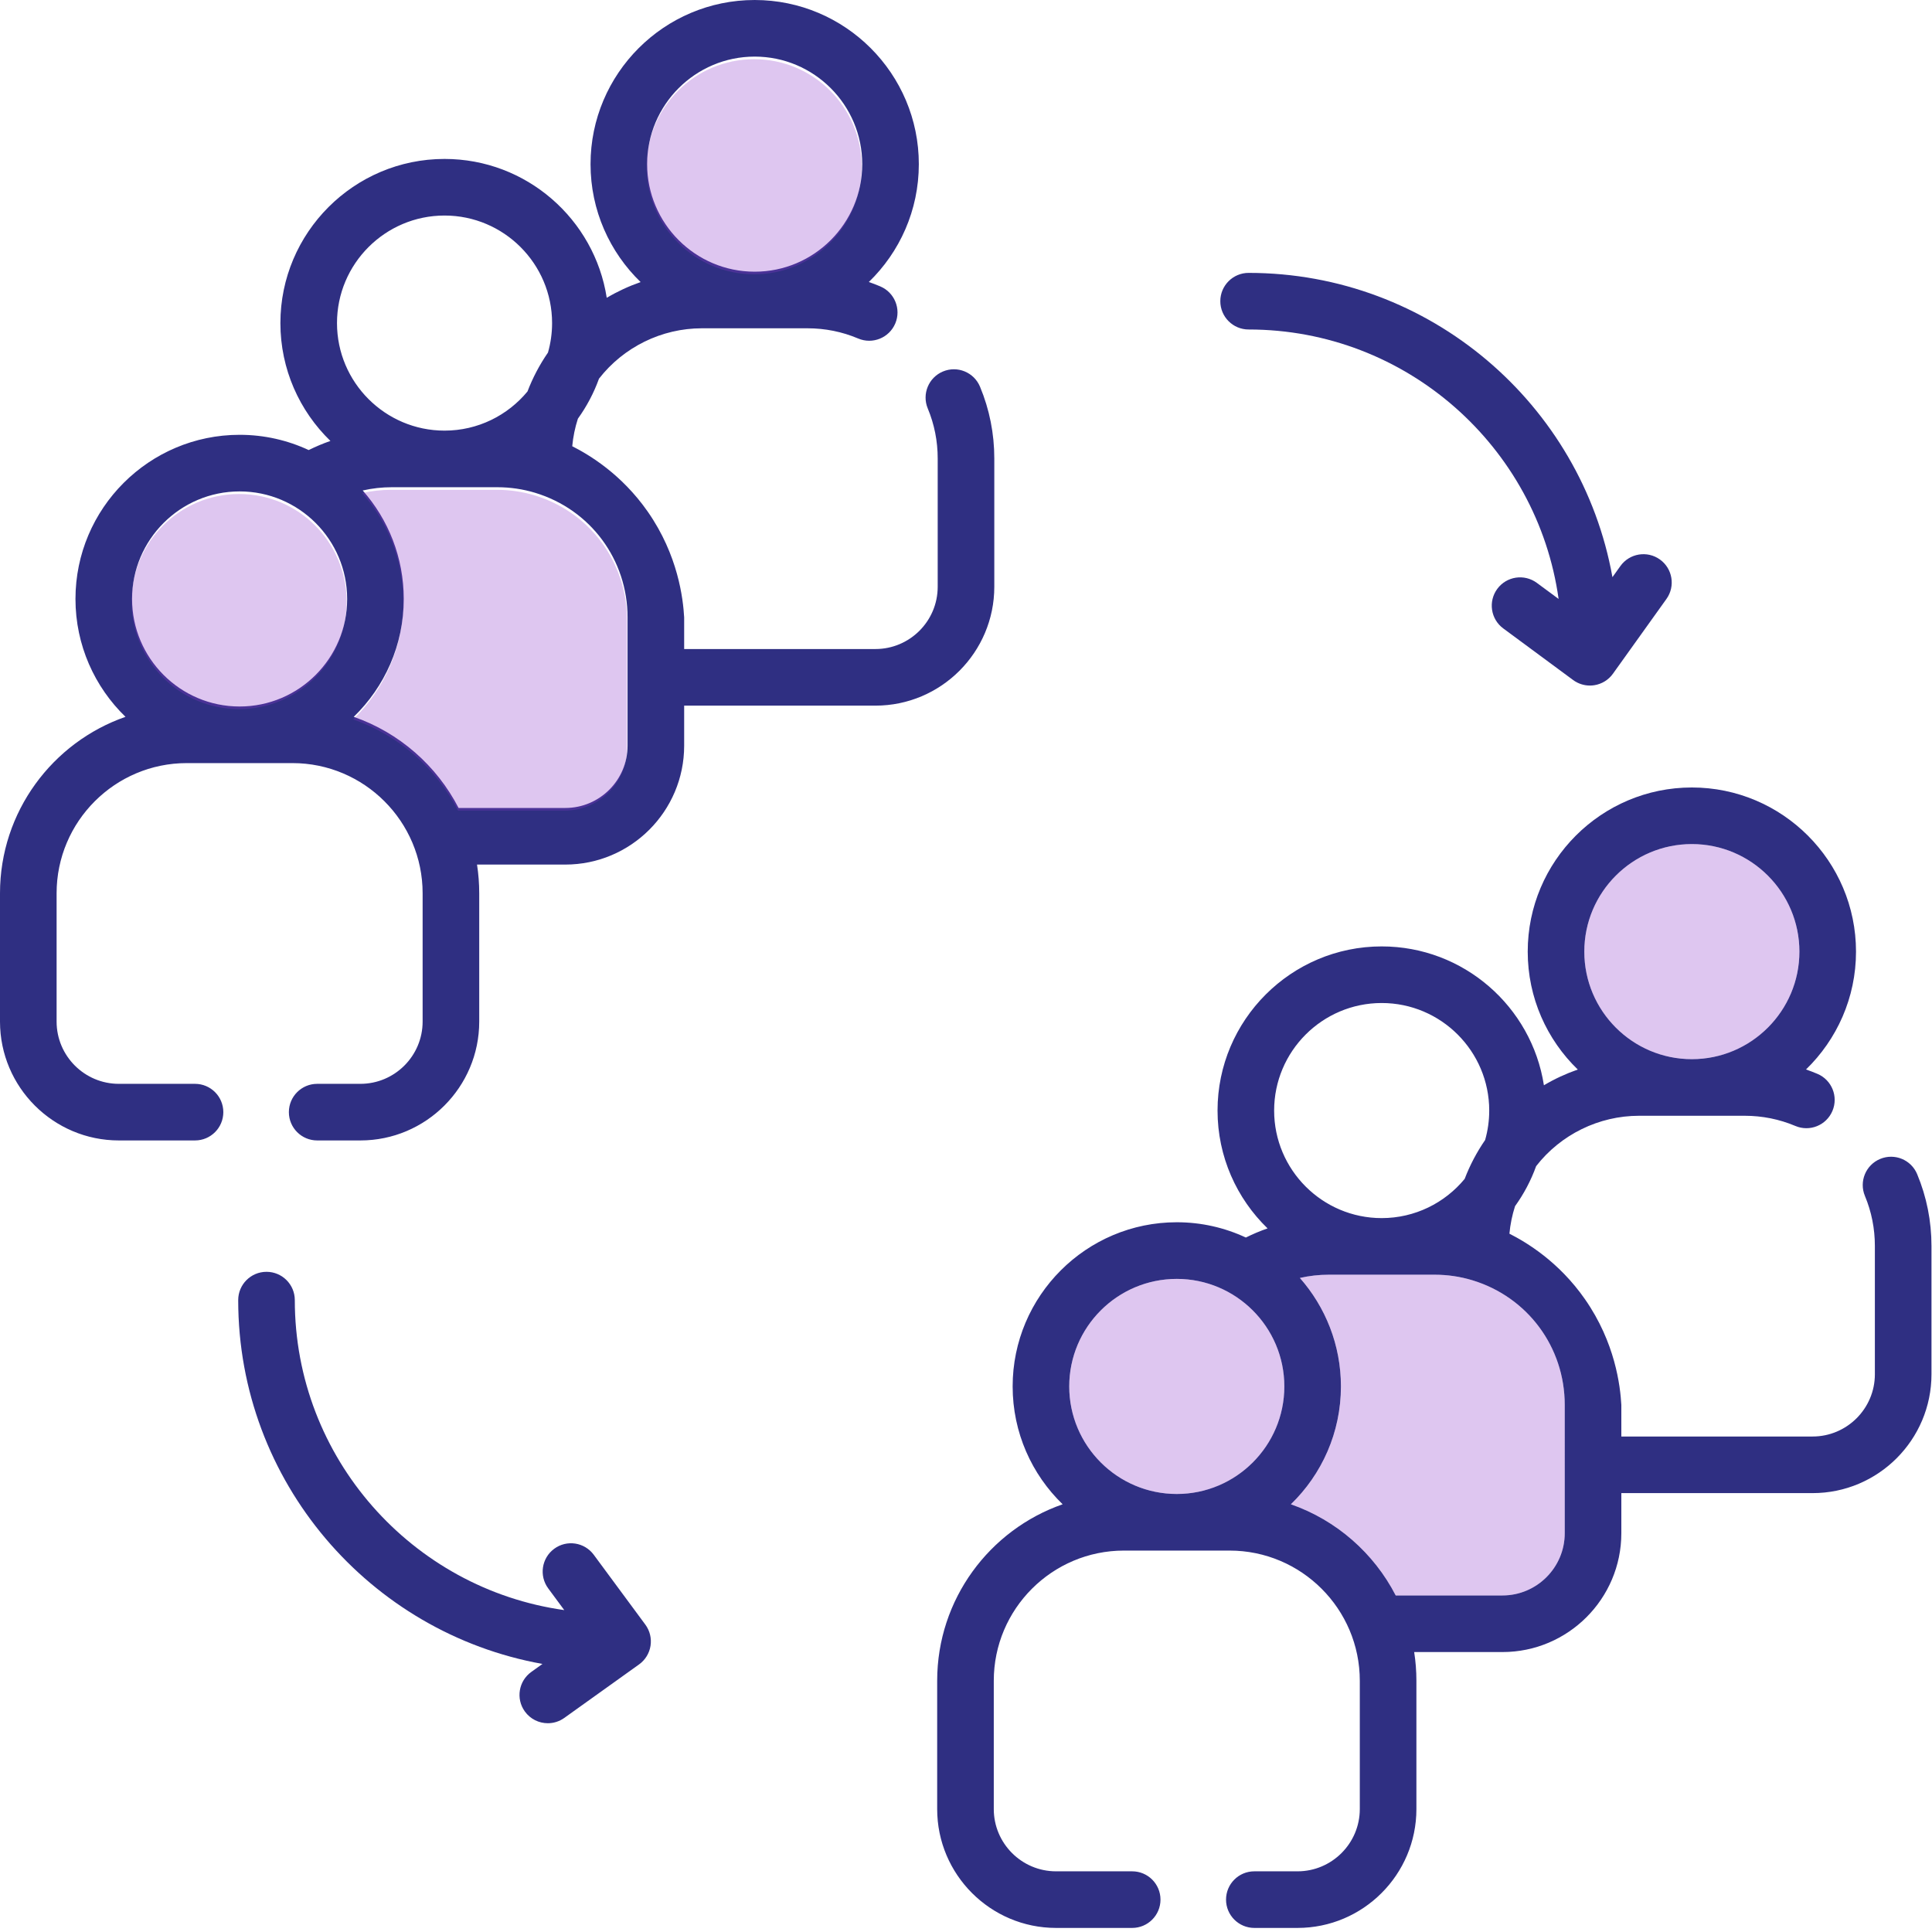 <?xml version="1.0" encoding="utf-8"?>
<!-- Generator: Adobe Illustrator 23.0.1, SVG Export Plug-In . SVG Version: 6.00 Build 0)  -->
<svg version="1.1" id="Capa_1" xmlns="http://www.w3.org/2000/svg" xmlns:xlink="http://www.w3.org/1999/xlink" x="0px" y="0px"
	 viewBox="0 0 512 512" style="enable-background:new 0 0 512 512;" xml:space="preserve">
<style type="text/css">
	.st0{fill:#2F2F82;}
	.st1{opacity:0.29;fill:#8E3DCC;}
</style>
<path class="st0" d="M151.649,118.255c0.231-2.485,0.731-4.923,1.496-7.293c2.325-3.234,4.218-6.798,5.594-10.608
	c6.509-8.382,16.621-13.354,27.261-13.354h28c4.663,0,9.181,0.911,13.429,2.707c3.817,1.617,8.216-0.172,9.829-3.986
	s-0.171-8.215-3.986-9.828c-0.997-0.422-2.004-0.809-3.021-1.163c8.166-7.912,13.249-18.988,13.249-31.23
	c0-23.986-19.514-43.5-43.5-43.5s-43.5,19.514-43.5,43.5c0,12.253,5.093,23.338,13.272,31.252
	c-3.125,1.088-6.135,2.485-8.979,4.167c-3.232-20.817-21.277-36.8-42.984-36.8c-23.986,0-43.5,19.514-43.5,43.5
	c0,12.244,5.085,23.322,13.254,31.234c-1.965,0.682-3.888,1.489-5.757,2.417c-5.567-2.593-11.77-4.042-18.305-4.042
	c-23.986,0-43.5,19.514-43.5,43.5c0,12.246,5.087,23.325,13.257,31.238C13.917,196.704,0,215.121,0,236.729V270.729
	c0,17.369,14.131,31.5,31.5,31.5h20.183c4.142,0,7.5-3.357,7.5-7.5s-3.358-7.5-7.5-7.5H31.5c-9.098,0-16.5-7.402-16.5-16.5
	v-34c0-19.023,15.477-34.5,34.5-34.5h28c19.023,0,34.5,15.477,34.5,34.5V270.729c0,9.098-7.402,16.5-16.5,16.5H84.055
	c-4.142,0-7.5,3.357-7.5,7.5s3.358,7.5,7.5,7.5H95.5c17.369,0,31.5-14.131,31.5-31.5v-34
	c0-2.587-0.2-5.128-0.584-7.608h23.394c17.369,0,31.5-14.131,31.5-31.5v-10.621H232c17.369,0,31.5-14.131,31.5-31.5v-34
	c0-6.584-1.273-12.982-3.785-19.017c-1.592-3.825-5.982-5.636-9.807-4.042c-3.824,1.592-5.634,5.982-4.042,9.806
	c1.748,4.198,2.634,8.657,2.634,13.253v34c0,9.098-7.402,16.5-16.5,16.5h-50.69v-8.38
	c-0.279-4.961-1.601-16.482-9.639-28.01c-6.981-10.012-15.606-15.122-20.022-17.355L151.649,118.255z M200,15
	c15.715,0,28.5,12.785,28.5,28.5s-12.785,28.5-28.5,28.5s-28.5-12.785-28.5-28.5S184.285,15,200,15z M117.808,57.119
	c15.715,0,28.5,12.785,28.5,28.5c0,2.709-0.38,5.332-1.09,7.817c-2.216,3.208-4.038,6.668-5.427,10.302
	c-5.232,6.336-13.144,10.381-21.983,10.381c-15.715,0-28.5-12.785-28.5-28.5S102.093,57.119,117.808,57.119z M63.5,130.229
	c15.715,0,28.5,12.785,28.5,28.5s-12.785,28.5-28.5,28.5s-28.5-12.786-28.5-28.5S47.785,130.229,63.5,130.229z
	 M166.31,197.62c0,9.098-7.402,16.5-16.5,16.5h-28.282c-5.784-11.218-15.731-19.955-27.786-24.154
	c8.171-7.913,13.257-18.992,13.257-31.238c0-11.009-4.111-21.076-10.879-28.746c2.507-0.571,5.085-0.862,7.689-0.862h28
	c3.411,0,6.78,0.497,10.014,1.478c14.646,4.44,24.486,17.711,24.486,33.022L166.31,197.62z"/>
<circle class="st1" cx="199.86" cy="44.19" r="28.5"/>
<path class="st1" d="M166.17,164.31v34c0,9.09-7.41,16.5-16.5,16.5H121.38
	c-5.78-11.22-15.73-19.96-27.78-24.16c8.17-7.91,13.26-18.99,13.26-31.24
	c0-11-4.12-21.07-10.88-28.74c2.5-0.57,5.08-0.86,7.69-0.86h28c3.41,0,6.78,0.49,10.01,1.47
	C156.33,135.72,166.17,149,166.17,164.31z"/>
<circle class="st1" cx="63.36" cy="159.42" r="28.5"/>
<path class="st0" d="M508.07,311.17c-1.59-3.83-5.98-5.64-9.81-4.04
	c-3.82,1.59-5.63,5.98-4.04,9.8c1.75,4.2,2.64,8.66,2.64,13.26v34
	c0,9.09-7.41,16.5-16.5,16.5h-50.69v-8.38c-0.28-4.96-1.6-16.49-9.64-28.01
	c-6.97-10.01-15.6-15.12-20.02-17.36c0.23-2.48,0.73-4.92,1.49-7.29
	c2.33-3.24,4.22-6.8,5.59-10.61c6.51-8.38,16.63-13.35,27.27-13.35h28
	c4.66,0,9.18,0.91,13.43,2.7c3.81,1.62,8.21-0.17,9.82-3.98
	c1.62-3.82-0.17-8.22-3.98-9.83c-1-0.42-2.01-0.81-3.02-1.16
	c8.16-7.92,13.25-18.99,13.25-31.23c0-23.99-19.52-43.5-43.5-43.5c-23.99,0-43.5,19.51-43.5,43.5
	c0,12.25,5.09,23.33,13.27,31.25c-3.13,1.09-6.14,2.48-8.98,4.17
	c-3.23-20.82-21.28-36.8-42.99-36.8c-23.98,0-43.5,19.51-43.5,43.5
	c0,12.24,5.09,23.32,13.26,31.23c-1.97,0.68-3.89,1.49-5.76,2.42
	c-5.57-2.6-11.77-4.05-18.3-4.05c-23.99,0-43.5,19.52-43.5,43.5c0,12.25,5.08,23.33,13.25,31.24
	c-19.34,6.74-33.25,25.16-33.25,46.77v34c0,17.36,14.13,31.5,31.5,31.5h20.18c4.14,0,7.5-3.36,7.5-7.5
	c0-4.15-3.36-7.5-7.5-7.5h-20.18c-9.1,0-16.5-7.41-16.5-16.5v-34c0-19.03,15.47-34.5,34.5-34.5h28
	c19.02,0,34.5,15.47,34.5,34.5v34c0,9.09-7.41,16.5-16.5,16.5h-11.45c-4.14,0-7.5,3.35-7.5,7.5
	c0,4.14,3.36,7.5,7.5,7.5h11.45c17.37,0,31.5-14.14,31.5-31.5v-34c0-2.59-0.2-5.13-0.59-7.61h23.4
	c17.37,0,31.5-14.13,31.5-31.5v-10.62h50.69c17.37,0,31.5-14.13,31.5-31.5v-34
	C511.86,323.6,510.58,317.2,508.07,311.17z M448.36,223.69c15.71,0,28.5,12.78,28.5,28.5
	c0,15.71-12.79,28.5-28.5,28.5c-15.72,0-28.5-12.79-28.5-28.5
	C419.86,236.47,432.64,223.69,448.36,223.69z M366.16,265.81c15.72,0,28.5,12.78,28.5,28.5
	c0,2.7-0.38,5.33-1.09,7.81c-2.21,3.21-4.03,6.67-5.42,10.3
	C382.92,318.76,375,322.81,366.16,322.81c-15.71,0-28.5-12.79-28.5-28.5
	C337.66,278.59,350.45,265.81,366.16,265.81z M311.86,395.92c-15.72,0-28.5-12.79-28.5-28.5
	c0-15.72,12.78-28.5,28.5-28.5c15.71,0,28.5,12.78,28.5,28.5C340.36,383.13,327.57,395.92,311.86,395.92
	z M414.67,406.31c0,9.09-7.41,16.5-16.5,16.5H369.88c-5.78-11.22-15.73-19.96-27.78-24.16
	c8.17-7.91,13.26-18.99,13.26-31.24c0-11-4.12-21.07-10.88-28.74
	c2.5-0.57,5.08-0.86,7.69-0.86h28c3.41,0,6.78,0.49,10.01,1.47
	c14.65,4.44,24.49,17.72,24.49,33.03V406.31z"/>
<circle class="st1" cx="448.36" cy="252.19" r="28.5"/>
<path class="st1" d="M414.67,372.31v34c0,9.09-7.41,16.5-16.5,16.5H369.88
	c-5.78-11.22-15.73-19.96-27.78-24.16c8.17-7.91,13.26-18.99,13.26-31.24
	c0-11-4.12-21.07-10.88-28.74c2.5-0.57,5.08-0.86,7.69-0.86h28c3.41,0,6.78,0.49,10.01,1.47
	C404.83,343.72,414.67,357,414.67,372.31z"/>
<circle class="st1" cx="311.86" cy="367.42" r="28.5"/>
<path class="st0" d="M330.894,87.319c41.823,0,76.515,31.111,82.15,71.406l-5.755-4.251
	c-3.332-2.463-8.027-1.757-10.489,1.576c-2.461,3.332-1.755,8.027,1.577,10.488l18.512,13.674
	c1.298,0.96,2.862,1.468,4.456,1.468c0.39,0,0.781-0.03,1.171-0.092c1.984-0.313,3.759-1.41,4.928-3.044
	l14.179-19.813c2.411-3.368,1.634-8.053-1.734-10.464c-3.369-2.41-8.053-1.634-10.464,1.735l-2.112,2.951
	c-8.199-45.78-48.315-80.635-96.418-80.635c-4.142,0-7.5,3.357-7.5,7.5s3.356,7.501,7.499,7.501H330.894z"/>
<path class="st0" d="M157.347,412.025c-2.463-3.333-7.159-4.038-10.489-1.576c-3.332,2.461-4.038,7.156-1.577,10.488
	l4.251,5.755c-40.295-5.635-71.406-40.327-71.406-82.149c0-4.143-3.358-7.5-7.5-7.5s-7.5,3.357-7.5,7.5
	c0,48.103,34.854,88.218,80.634,96.417l-2.951,2.112c-3.368,2.411-4.145,7.096-1.734,10.464
	c1.464,2.047,3.768,3.137,6.105,3.137c1.511,0,3.036-0.456,4.358-1.401l19.814-14.179
	c1.633-1.169,2.73-2.944,3.043-4.929s-0.182-4.012-1.375-5.627L157.347,412.025z"/>
</svg>
